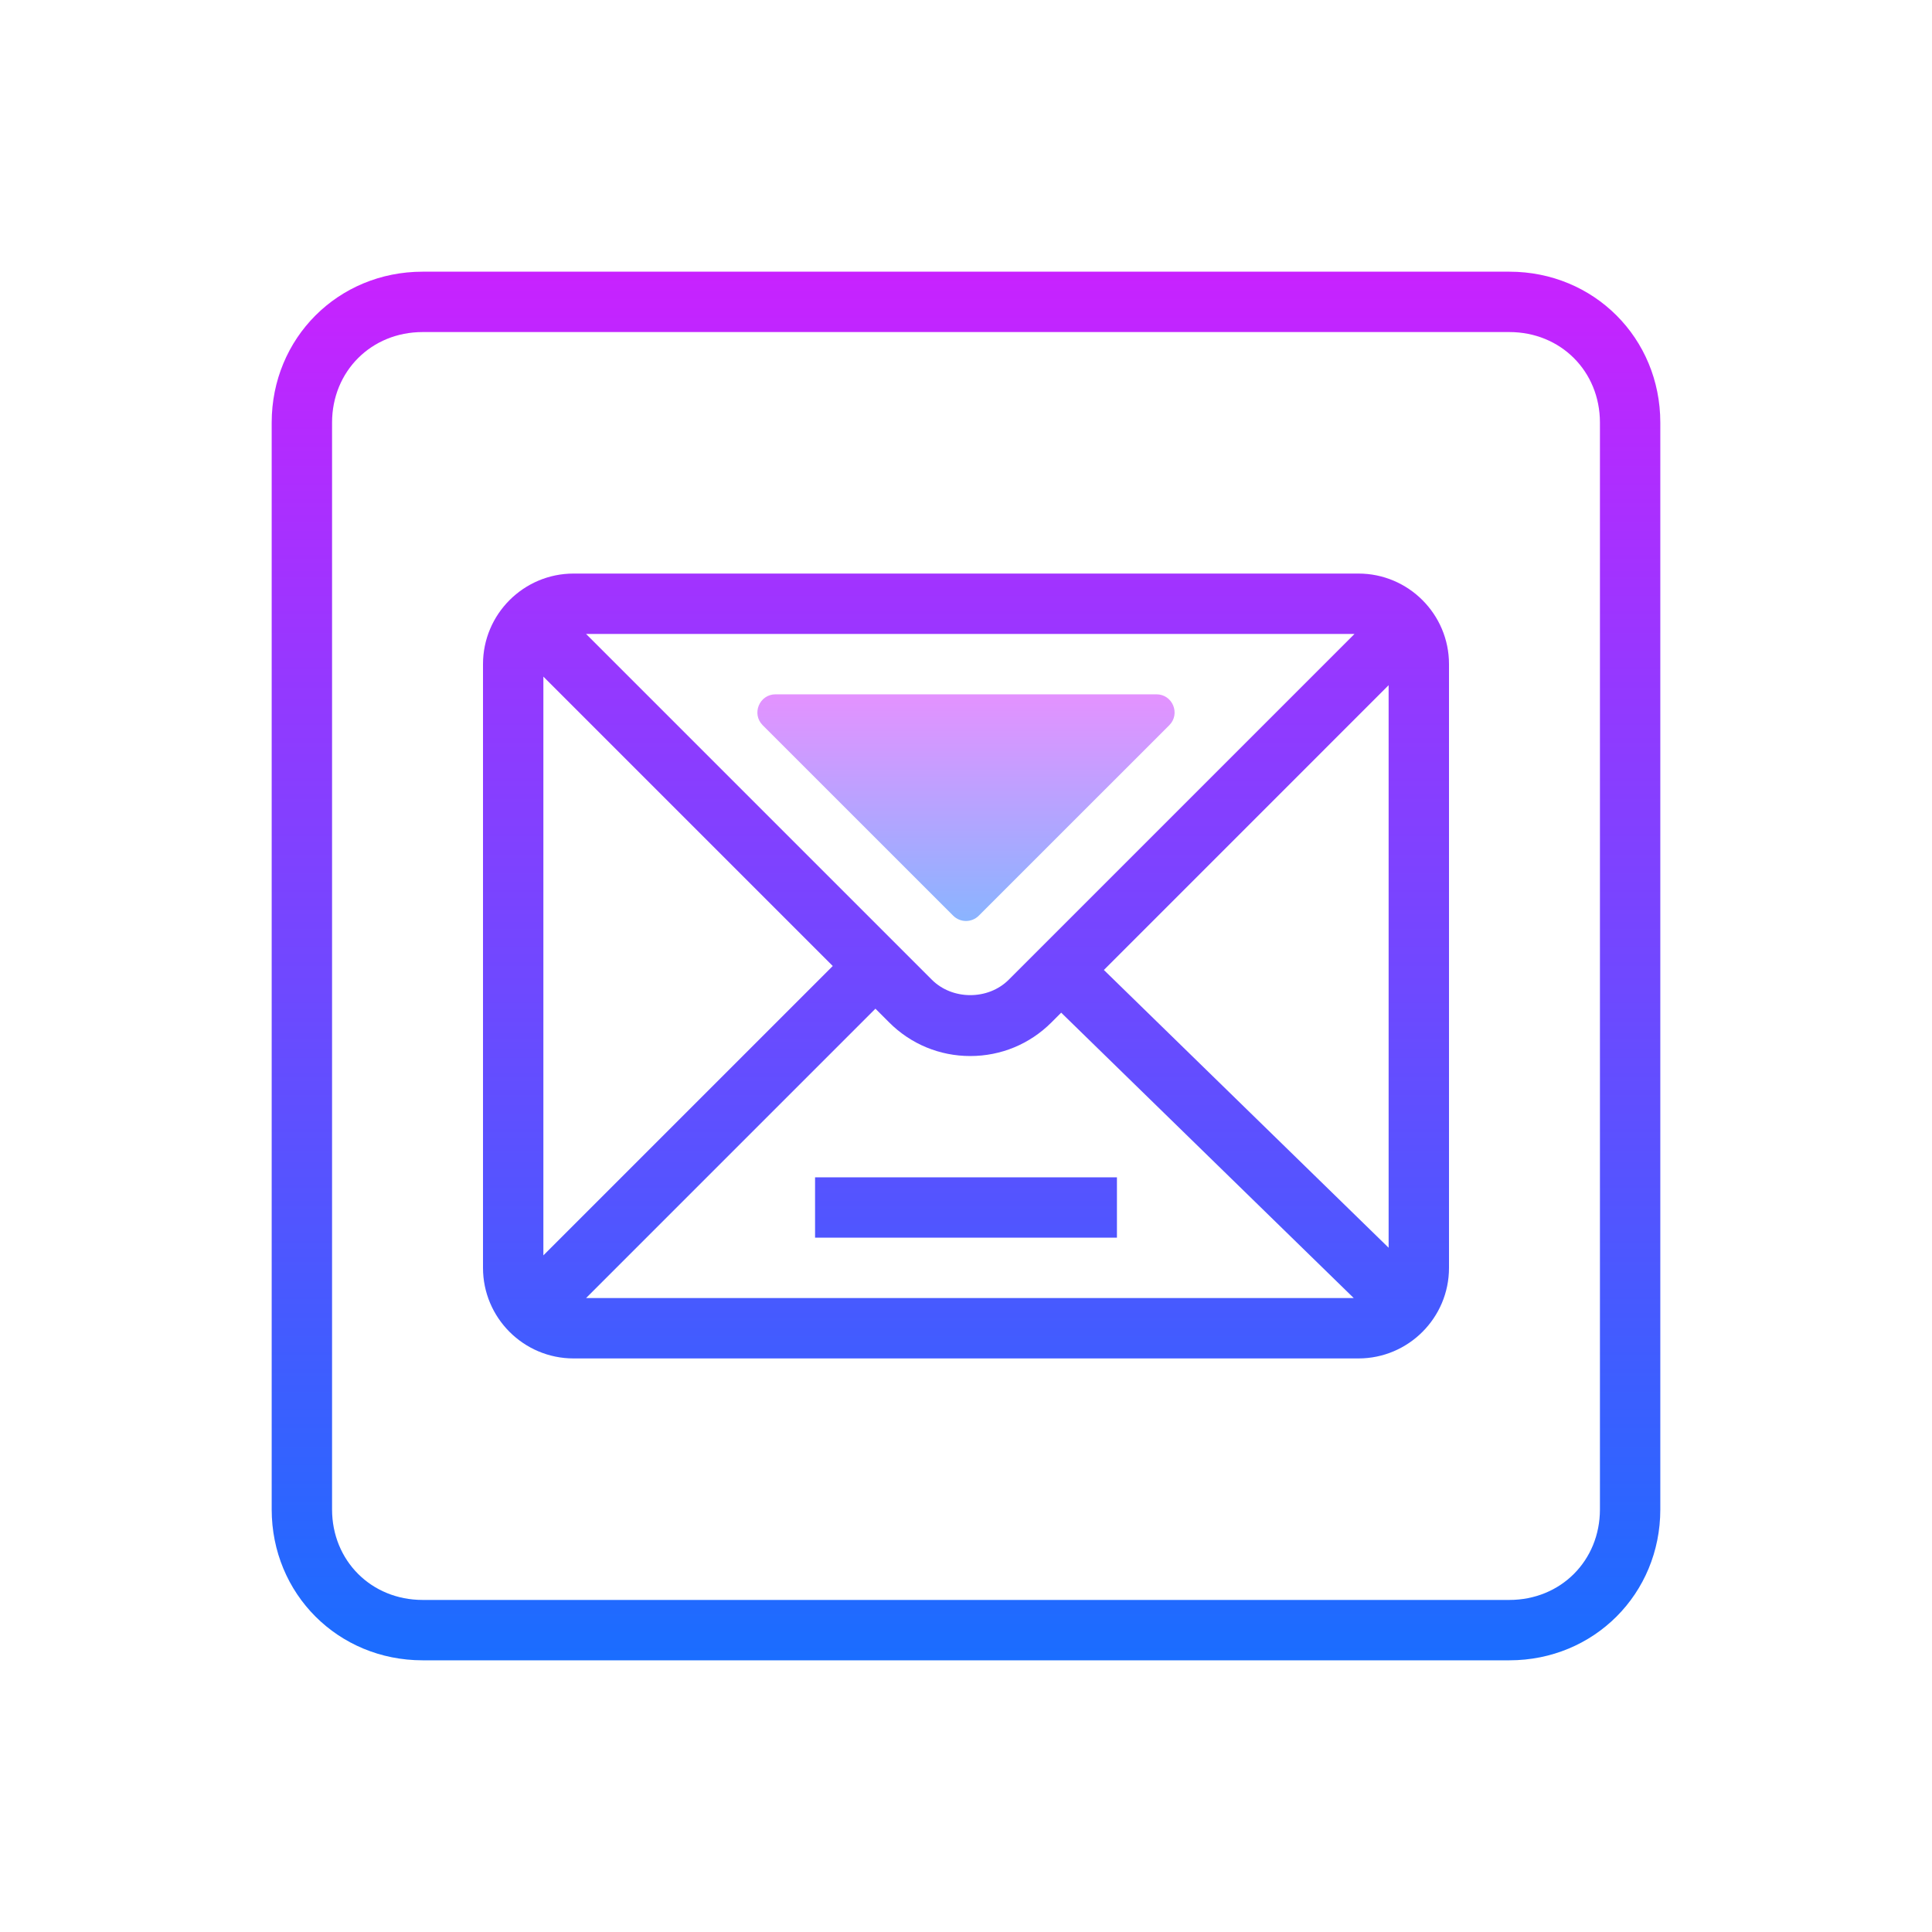 <?xml version="1.0" encoding="UTF-8"?>
<svg xmlns="http://www.w3.org/2000/svg" xmlns:xlink="http://www.w3.org/1999/xlink" viewBox="0 0 256 256" width="256px" height="256px">
<defs>
<linearGradient id="linear0" gradientUnits="userSpaceOnUse" x1="86" y1="147.812" x2="86" y2="24.188" gradientTransform="matrix(1.488,0,0,1.488,0,0)">
<stop offset="0" style="stop-color:rgb(10.196%,42.745%,100%);stop-opacity:1;"/>
<stop offset="1" style="stop-color:rgb(78.431%,13.333%,100%);stop-opacity:1;"/>
</linearGradient>
<linearGradient id="linear1" gradientUnits="userSpaceOnUse" x1="86" y1="81.993" x2="86" y2="61.812" gradientTransform="matrix(1.488,0,0,1.488,0,0)">
<stop offset="0" style="stop-color:rgb(54.118%,70.588%,100%);stop-opacity:1;"/>
<stop offset="1" style="stop-color:rgb(89.412%,57.255%,100%);stop-opacity:1;"/>
</linearGradient>
</defs>
<g id="surface33684">
<path style=" stroke:none;fill-rule:nonzero;fill:url(#linear0);" d="M 200 36 L 56 36 C 44.801 36 36 44.801 36 56 L 36 200 C 36 211.199 44.801 220 56 220 L 200 220 C 211.199 220 220 211.199 220 200 L 220 56 C 220 44.801 211.199 36 200 36 Z M 212 200 C 212 206.801 206.801 212 200 212 L 56 212 C 49.199 212 44 206.801 44 200 L 44 56 C 44 49.199 49.199 44 56 44 L 200 44 C 206.801 44 212 49.199 212 56 Z M 180 76 L 76 76 C 69.383 76 64 81.383 64 88 L 64 168 C 64 174.617 69.383 180 76 180 L 180 180 C 186.617 180 192 174.617 192 168 L 192 88 C 192 81.383 186.617 76 180 76 Z M 179.48 84 L 133.66 129.82 C 130.945 132.539 126.199 132.543 123.477 129.82 L 77.656 84 Z M 72 166.344 L 72 89.656 L 110.344 128 Z M 77.656 172 L 116 133.656 L 117.82 135.477 C 120.688 138.348 124.508 139.93 128.566 139.93 C 132.633 139.93 136.449 138.348 139.32 135.477 L 140.613 134.184 L 179.379 172 Z M 184 165.332 L 146.27 128.527 L 184 90.793 Z M 108 164 L 148 164 L 148 156 L 108 156 Z M 108 164 "/>
<path style=" stroke:none;fill-rule:nonzero;fill:url(#linear1);" d="M 102.766 92 L 153.234 92 C 155.375 92 156.445 94.586 154.934 96.098 L 129.695 121.332 C 128.762 122.27 127.238 122.27 126.301 121.332 L 101.062 96.098 C 99.555 94.586 100.625 92 102.766 92 Z M 102.766 92 "/>
</g>
</svg>

